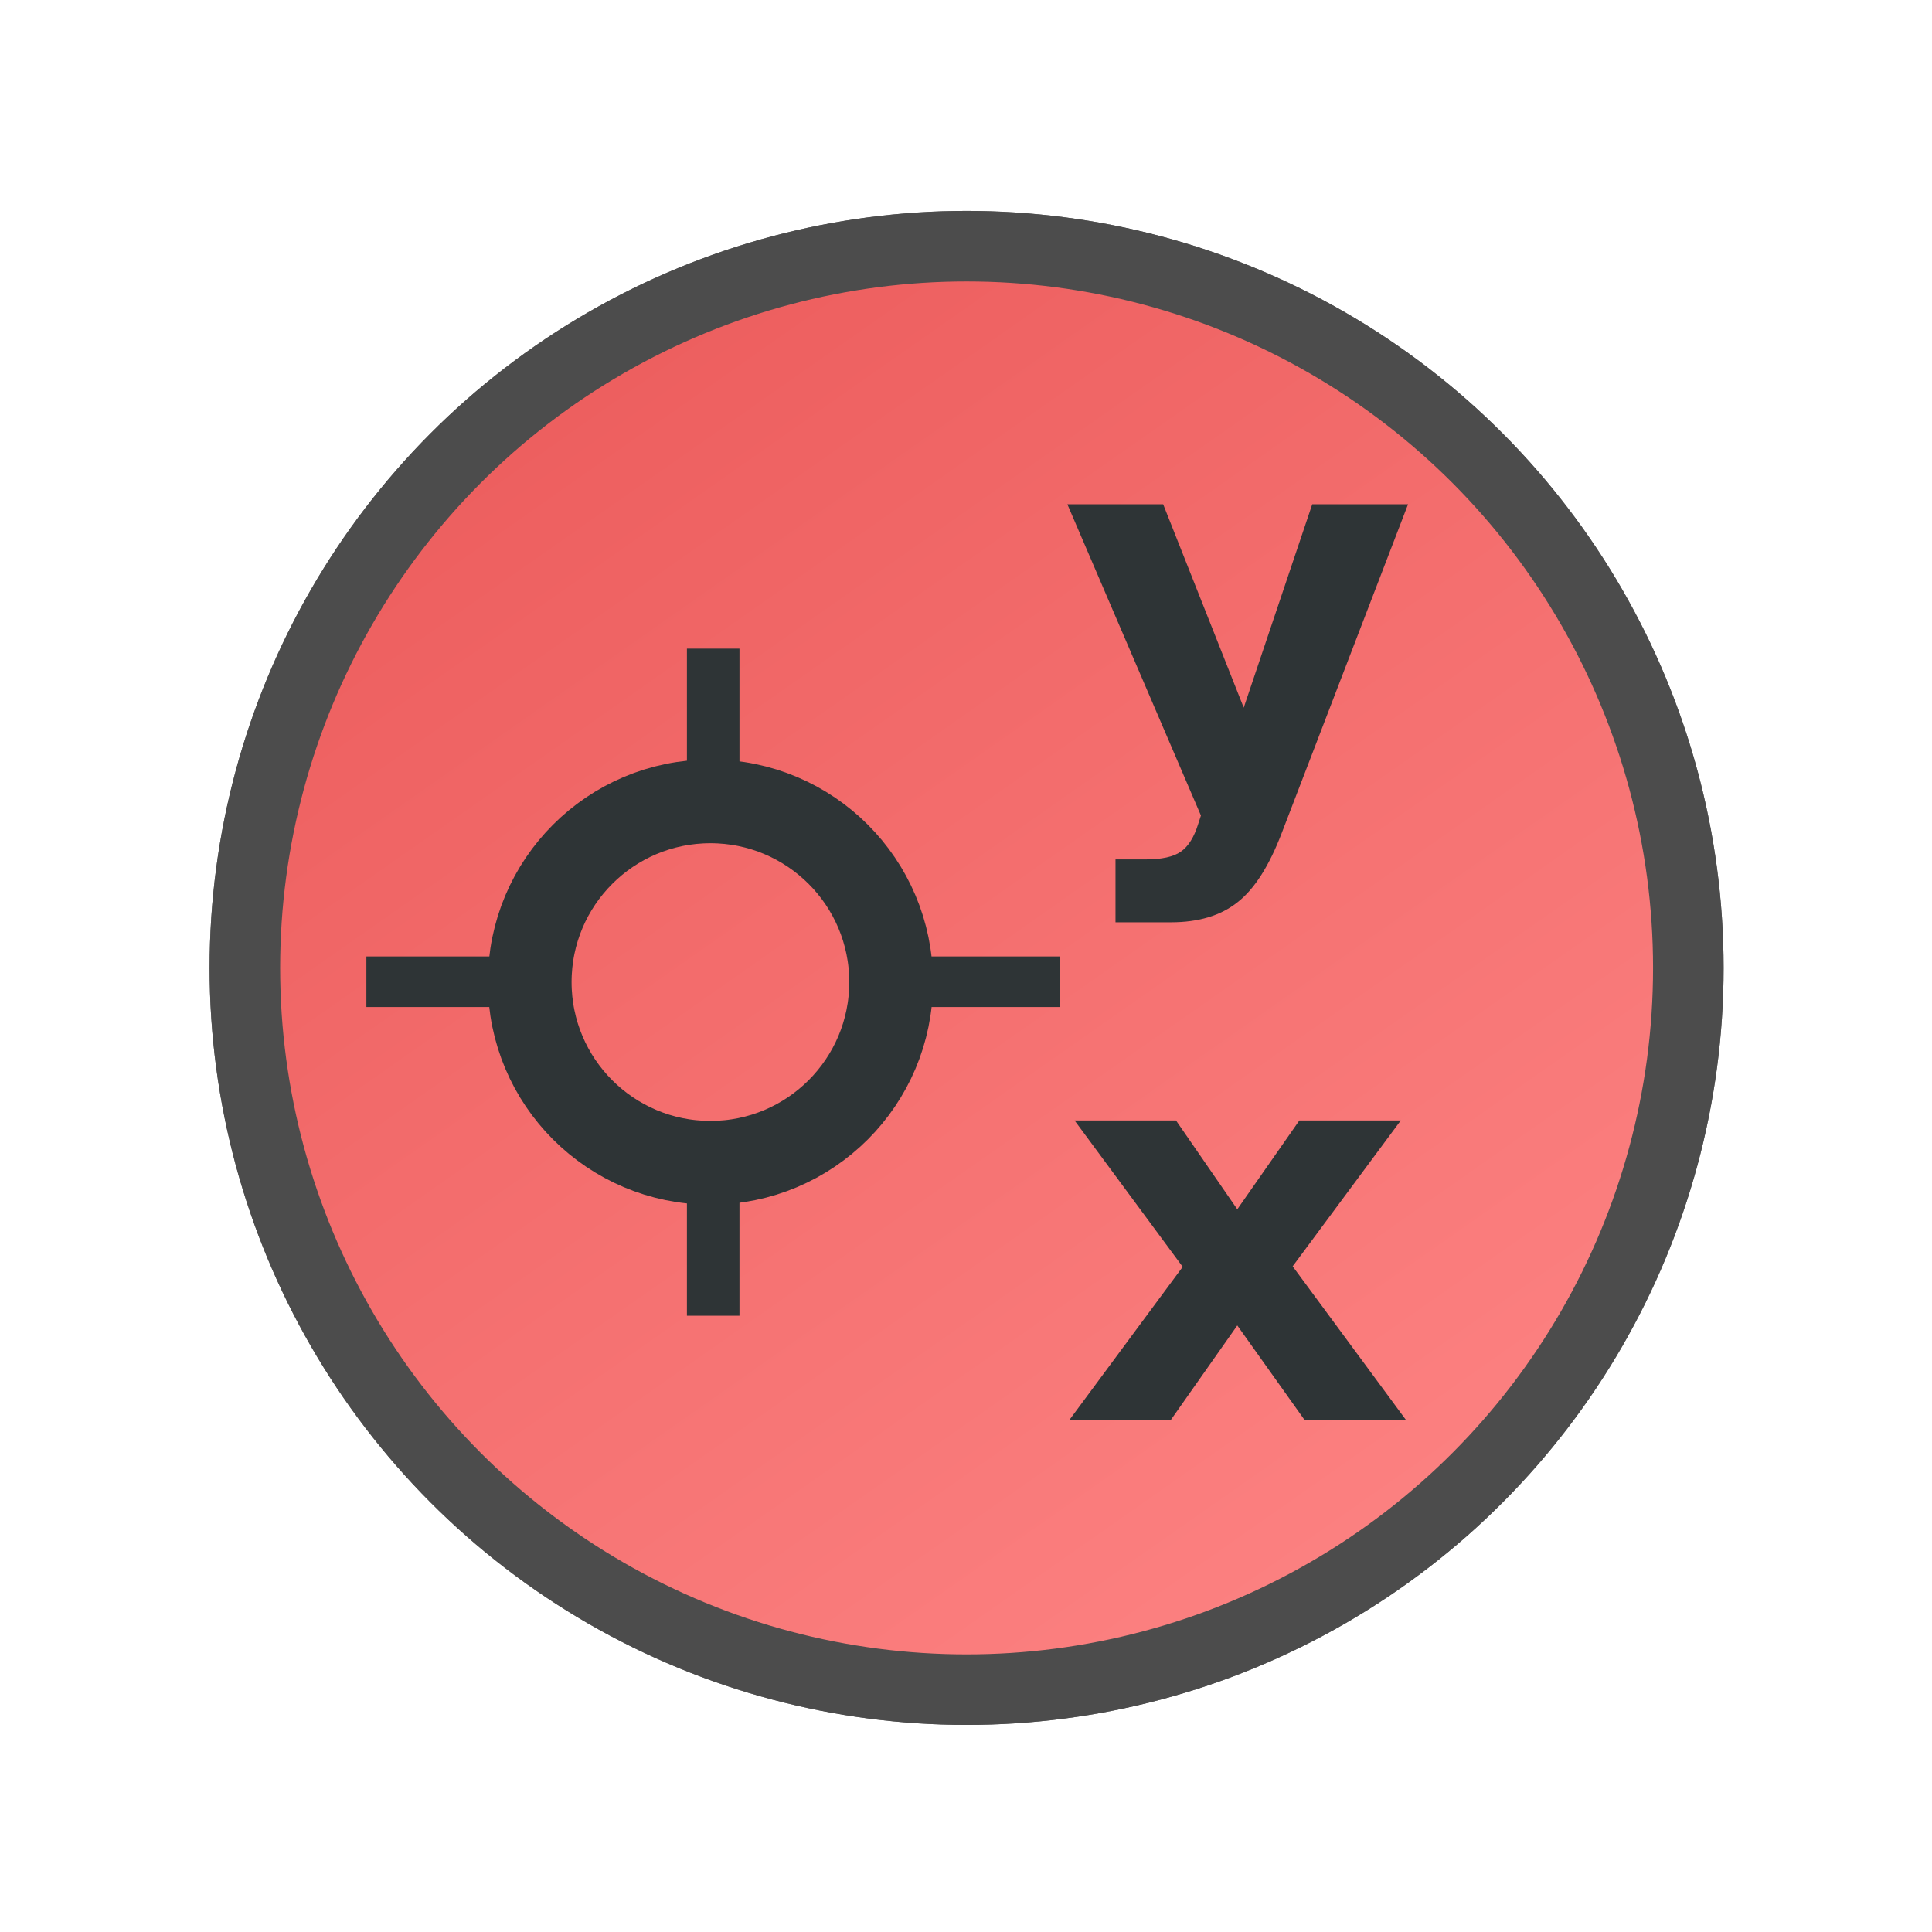 <?xml version="1.0" encoding="UTF-8" standalone="no"?>
<!-- Created with Inkscape (http://www.inkscape.org/) -->

<svg
   xmlns:dc="http://purl.org/dc/elements/1.1/"
   xmlns:cc="http://creativecommons.org/ns#"
   xmlns:rdf="http://www.w3.org/1999/02/22-rdf-syntax-ns#"
   xmlns:svg="http://www.w3.org/2000/svg"
   xmlns="http://www.w3.org/2000/svg"
   xmlns:xlink="http://www.w3.org/1999/xlink"
   xmlns:sodipodi="http://sodipodi.sourceforge.net/DTD/sodipodi-0.dtd"
   xmlns:inkscape="http://www.inkscape.org/namespaces/inkscape"
   width="46.529"
   height="46.529"
   id="svg12947"
   version="1.1"
   inkscape:version="0.91 r13725"
   sodipodi:docname="midpointxy.svg"
   inkscape:export-filename="/home/ixce/Printrun/images/control_xy.png"
   inkscape:export-xdpi="90"
   inkscape:export-ydpi="90"
   style="enable-background:new">
  <defs
     id="defs12949">
    <linearGradient
       id="linearGradient5876">
      <stop
         style="stop-color:#b4b8e4;stop-opacity:1;"
         offset="0"
         id="stop5878" />
      <stop
         style="stop-color:#868ab6;stop-opacity:1;"
         offset="1"
         id="stop5880" />
    </linearGradient>
    <linearGradient
       id="linearGradient6011-9">
      <stop
         style="stop-color:#ded99d;stop-opacity:1;"
         offset="0"
         id="stop6013-3" />
      <stop
         style="stop-color:#b7b287;stop-opacity:1;"
         offset="1"
         id="stop6015-6" />
    </linearGradient>
    <linearGradient
       id="linearGradient6011">
      <stop
         style="stop-color:#ded99d;stop-opacity:1;"
         offset="0"
         id="stop6013" />
      <stop
         style="stop-color:#b7b287;stop-opacity:1;"
         offset="1"
         id="stop6015" />
    </linearGradient>
    <linearGradient
       id="linearGradient5876-6">
      <stop
         style="stop-color:#b4b8e4;stop-opacity:1;"
         offset="0"
         id="stop5878-5" />
      <stop
         style="stop-color:#868ab6;stop-opacity:1;"
         offset="1"
         id="stop5880-8" />
    </linearGradient>
    <linearGradient
       id="linearGradient5876-3-0-7">
      <stop
         style="stop-color:#a1cca1;stop-opacity:1;"
         offset="0"
         id="stop5878-6-87-22" />
      <stop
         style="stop-color:#6ba469;stop-opacity:1;"
         offset="1"
         id="stop5880-4-0-33" />
    </linearGradient>
    <filter
       inkscape:collect="always"
       id="filter7089-9-3-0"
       x="-0.18"
       width="1.361"
       y="-0.182"
       height="1.364"
       style="color-interpolation-filters:sRGB">
      <feGaussianBlur
         inkscape:collect="always"
         stdDeviation="3.539"
         id="feGaussianBlur7091-7-6-1" />
    </filter>
    <linearGradient
       id="linearGradient5876-3-0-9">
      <stop
         style="stop-color:#f9f9f9;stop-opacity:1;"
         offset="0"
         id="stop5878-6-87-2" />
      <stop
         style="stop-color:#e5e5e5;stop-opacity:1;"
         offset="1"
         id="stop5880-4-0-2" />
    </linearGradient>
    <filter
       inkscape:collect="always"
       id="filter7089-9-3"
       x="-0.18"
       width="1.361"
       y="-0.182"
       height="1.364"
       style="color-interpolation-filters:sRGB">
      <feGaussianBlur
         inkscape:collect="always"
         stdDeviation="3.539"
         id="feGaussianBlur7091-7-6" />
    </filter>
    <linearGradient
       id="linearGradient5876-3-45">
      <stop
         style="stop-color:#b4b8e4;stop-opacity:1;"
         offset="0"
         id="stop5878-6-0" />
      <stop
         style="stop-color:#868ab6;stop-opacity:1;"
         offset="1"
         id="stop5880-4-5" />
    </linearGradient>
    <linearGradient
       id="linearGradient6011-9-1">
      <stop
         style="stop-color:#ded99d;stop-opacity:1;"
         offset="0"
         id="stop6013-3-6" />
      <stop
         style="stop-color:#b7b287;stop-opacity:1;"
         offset="1"
         id="stop6015-6-6" />
    </linearGradient>
    <linearGradient
       inkscape:collect="always"
       xlink:href="#linearGradient6011-9-1"
       id="linearGradient6225"
       gradientUnits="userSpaceOnUse"
       gradientTransform="matrix(-1,0,0,-1,-171.823,42.471)"
       x1="-204.843"
       y1="23.531"
       x2="-190.645"
       y2="-4.643" />
    <linearGradient
       inkscape:collect="always"
       xlink:href="#linearGradient5876-3-45"
       id="linearGradient6227"
       gradientUnits="userSpaceOnUse"
       gradientTransform="matrix(1,0,0,-1,377.241,214.33)"
       x1="-168.279"
       y1="-18.947"
       x2="-140.843"
       y2="2.397" />
    <linearGradient
       inkscape:collect="always"
       xlink:href="#linearGradient5876-3-0-9"
       id="linearGradient6229"
       gradientUnits="userSpaceOnUse"
       gradientTransform="matrix(-1,0,0,-1,-128.162,214.33)"
       x1="-157.566"
       y1="-15.134"
       x2="-144.204"
       y2="8.297" />
    <linearGradient
       inkscape:collect="always"
       xlink:href="#linearGradient5876-3-0-7"
       id="linearGradient6231"
       gradientUnits="userSpaceOnUse"
       gradientTransform="translate(377.241,36.636)"
       x1="-142.626"
       y1="11.259"
       x2="-158.147"
       y2="-16.603" />
    <linearGradient
       inkscape:collect="always"
       xlink:href="#linearGradient5876-6"
       id="linearGradient6233"
       gradientUnits="userSpaceOnUse"
       gradientTransform="matrix(-1,0,0,-1,0.122,252.43)"
       x1="-135.583"
       y1="44.109"
       x2="-115.921"
       y2="26.421" />
    <linearGradient
       inkscape:collect="always"
       xlink:href="#linearGradient6011"
       id="linearGradient6235"
       gradientUnits="userSpaceOnUse"
       gradientTransform="translate(265.971,167.066)"
       x1="-236.439"
       y1="-42.033"
       x2="-221.978"
       y2="-31.237" />
    <linearGradient
       inkscape:collect="always"
       xlink:href="#linearGradient6011-9"
       id="linearGradient6237"
       gradientUnits="userSpaceOnUse"
       gradientTransform="matrix(-1,0,0,-1,-17.271,89.057)"
       x1="-236.439"
       y1="-42.033"
       x2="-221.978"
       y2="-31.237" />
    <linearGradient
       inkscape:collect="always"
       xlink:href="#linearGradient5876"
       id="linearGradient6239"
       gradientUnits="userSpaceOnUse"
       gradientTransform="translate(247.809,4.555)"
       x1="-135.583"
       y1="44.109"
       x2="-115.921"
       y2="26.421" />
    <linearGradient
       id="linearGradient9176-0-9">
      <stop
         id="stop9178-0-6"
         offset="0"
         style="stop-color:#ff8888;stop-opacity:1;" />
      <stop
         id="stop9180-8-3"
         offset="1"
         style="stop-color:#ea5858;stop-opacity:1;" />
    </linearGradient>
    <filter
       inkscape:collect="always"
       id="filter4553"
       x="-0.169"
       width="1.338"
       y="-0.169"
       height="1.338">
      <feGaussianBlur
         inkscape:collect="always"
         stdDeviation="1.155"
         id="feGaussianBlur4555" />
    </filter>
    <linearGradient
       inkscape:collect="always"
       xlink:href="#linearGradient9176-0-9"
       id="linearGradient4561"
       gradientUnits="userSpaceOnUse"
       gradientTransform="matrix(-1,0,0,-1,-256.262,-46.584)"
       x1="-224.3"
       y1="78.868"
       x2="-211.306"
       y2="97.407" />
  </defs>
  <sodipodi:namedview
     id="base"
     pagecolor="#ffffff"
     bordercolor="#666666"
     borderopacity="1.0"
     inkscape:pageopacity="0.0"
     inkscape:pageshadow="2"
     inkscape:zoom="1.4"
     inkscape:cx="38.38098"
     inkscape:cy="-23.607406"
     inkscape:document-units="px"
     inkscape:current-layer="layer10"
     showgrid="false"
     fit-margin-top="0"
     fit-margin-left="0"
     fit-margin-right="0"
     fit-margin-bottom="0"
     inkscape:window-width="1280"
     inkscape:window-height="752"
     inkscape:window-x="0"
     inkscape:window-y="0"
     inkscape:window-maximized="1"
     showguides="true"
     inkscape:guide-bbox="true"
     objecttolerance="10000"
     guidetolerance="10000"
     inkscape:snap-perpendicular="true"
     inkscape:snap-tangential="true"
     borderlayer="false" />
  <g
     inkscape:groupmode="layer"
     id="layer34"
     inkscape:label="Calque 28"
     style="display:none"
     transform="translate(114.728,-49.526)">
    <path
       style="color:#000000;display:inline;overflow:visible;visibility:visible;fill:#c5c5c5;fill-opacity:1;fill-rule:evenodd;stroke:none;stroke-width:10.158;marker:none;enable-background:accumulate"
       d="m -134.354,124.244 -17.312,17.312 c 16.083,14.088 37.127,22.656 60.187,22.656 23.063,0 44.135,-8.566 60.219,-22.656 l -17.312,-17.312 c -11.623,9.701 -26.583,15.531 -42.906,15.531 -16.323,0 -31.252,-5.83 -42.875,-15.531 z"
       id="path3067-9-2-5-8-0"
       inkscape:connector-curvature="0" />
  </g>
  <g
     inkscape:groupmode="layer"
     id="layer33"
     inkscape:label="Calque 27"
     style="display:none"
     transform="translate(114.728,-49.526)">
    <path
       style="color:#000000;display:inline;overflow:visible;visibility:visible;fill:#e2e2e2;fill-opacity:1;fill-rule:evenodd;stroke:none;stroke-width:8.358;marker:none;enable-background:accumulate"
       d="m -116.948,106.837 -17.406,17.406 c 11.623,9.701 26.552,15.531 42.875,15.531 16.323,0 31.284,-5.83 42.906,-15.531 l -17.375,-17.406 c -7.104,5.331 -15.966,8.469 -25.531,8.469 -9.557,0 -18.368,-3.147 -25.469,-8.469 z"
       id="path3067-9-5-9-3"
       inkscape:connector-curvature="0" />
  </g>
  <g
     inkscape:groupmode="layer"
     id="layer27"
     inkscape:label="Calque 21"
     style="display:none"
     transform="translate(114.728,-49.526)">
    <g
       transform="translate(-499.314,-396.923)"
       style="display:inline;enable-background:new"
       id="g3691">
      <circle
         id="path6622-72"
         style="color:#000000;display:inline;overflow:visible;visibility:visible;fill:#ffffff;fill-opacity:1;fill-rule:nonzero;stroke:#cacaca;stroke-width:1.773;stroke-linecap:butt;stroke-linejoin:miter;stroke-miterlimit:4;stroke-dasharray:none;stroke-dashoffset:0;stroke-opacity:0.792;marker:none;enable-background:accumulate"
         cx="335.635"
         cy="397.498"
         r="5.493" />
      <circle
         id="path6622-7"
         style="color:#000000;display:inline;overflow:visible;visibility:visible;fill:#ffffff;fill-opacity:1;fill-rule:nonzero;stroke:#cacaca;stroke-width:1.773;stroke-linecap:butt;stroke-linejoin:miter;stroke-miterlimit:4;stroke-dasharray:none;stroke-dashoffset:0;stroke-opacity:0.792;marker:none;enable-background:accumulate"
         cx="369.725"
         cy="431.588"
         r="5.493" />
      <circle
         id="path6622-2"
         style="color:#000000;display:inline;overflow:visible;visibility:visible;fill:#ffffff;fill-opacity:1;fill-rule:nonzero;stroke:#cacaca;stroke-width:1.773;stroke-linecap:butt;stroke-linejoin:miter;stroke-miterlimit:4;stroke-dasharray:none;stroke-dashoffset:0;stroke-opacity:0.792;marker:none;enable-background:accumulate"
         cx="352.507"
         cy="414.37"
         r="5.493" />
      <circle
         id="path6622"
         style="color:#000000;display:inline;overflow:visible;visibility:visible;fill:#ffffff;fill-opacity:1;fill-rule:nonzero;stroke:#cacaca;stroke-width:1.773;stroke-linecap:butt;stroke-linejoin:miter;stroke-miterlimit:4;stroke-dasharray:none;stroke-dashoffset:0;stroke-opacity:0.792;marker:none;enable-background:accumulate"
         cx="387.812"
         cy="449.675"
         r="5.493" />
    </g>
  </g>
  <g
     inkscape:groupmode="layer"
     id="layer28"
     inkscape:label="Calque 22"
     style="display:none"
     transform="translate(114.728,-49.526)">
    <path
       style="color:#000000;display:inline;overflow:visible;visibility:visible;fill:#e2e2e2;fill-opacity:1;fill-rule:evenodd;stroke:none;stroke-width:8.358;marker:none;enable-background:accumulate"
       d="m -91.479,5.806 c -16.324,0 -31.252,5.829 -42.875,15.531 l 17.406,17.406 c 7.101,-5.322 15.912,-8.469 25.469,-8.469 9.557,0 18.399,3.147 25.5,8.469 l 17.406,-17.406 c -11.623,-9.702 -26.583,-15.531 -42.906,-15.531 z"
       id="path3833"
       inkscape:connector-curvature="0" />
  </g>
  <g
     inkscape:groupmode="layer"
     id="layer29"
     inkscape:label="Calque 23"
     style="display:none"
     transform="translate(114.728,-49.526)">
    <path
       style="color:#000000;display:inline;overflow:visible;visibility:visible;fill:#c5c5c5;fill-opacity:1;fill-rule:evenodd;stroke:none;stroke-width:10.158;marker:none;enable-background:accumulate"
       d="m -91.479,-18.631 c -23.068,0 -44.134,8.529 -60.219,22.625 l 17.344,17.344 c 11.623,-9.702 26.551,-15.531 42.875,-15.531 16.324,0 31.284,5.829 42.906,15.531 l 17.344,-17.344 c -16.085,-14.098 -37.18,-22.625 -60.25,-22.625 z"
       id="path3825"
       inkscape:connector-curvature="0" />
  </g>
  <g
     inkscape:groupmode="layer"
     id="layer30"
     inkscape:label="Calque 24"
     style="display:none"
     transform="translate(114.728,-49.526)">
    <path
       style="color:#000000;display:inline;overflow:visible;visibility:visible;fill:#9f9f9f;fill-opacity:1;fill-rule:evenodd;stroke:#494949;stroke-width:1;stroke-miterlimit:4;stroke-dasharray:none;stroke-opacity:1;marker:none;enable-background:accumulate"
       d="m -175.541,-2.725 c -17.994,20.017 -28.938,46.466 -28.938,75.5 0,29.034 10.944,55.515 28.938,75.531 l 15.281,-15.281 c -14.098,-16.085 -22.625,-37.18 -22.625,-60.25 0,-23.068 8.53,-44.134 22.625,-60.219 l -15.281,-15.281 z"
       id="path3815"
       inkscape:connector-curvature="0" />
  </g>
  <g
     inkscape:groupmode="layer"
     id="layer31"
     inkscape:label="Calque 25"
     style="display:none"
     transform="translate(114.728,-49.526)">
    <path
       style="color:#000000;display:inline;overflow:visible;visibility:visible;fill:#c5c5c5;fill-opacity:1;fill-rule:evenodd;stroke:none;stroke-width:10.158;marker:none;enable-background:accumulate"
       d="m -160.26,12.556 c -14.095,16.085 -22.625,37.151 -22.625,60.219 0,23.07 8.527,44.165 22.625,60.25 l 17.344,-17.344 c -9.702,-11.623 -15.531,-26.583 -15.531,-42.906 0,-16.324 5.83,-31.252 15.531,-42.875 l -17.344,-17.344 z"
       id="path3823"
       inkscape:connector-curvature="0" />
  </g>
  <g
     inkscape:groupmode="layer"
     id="layer32"
     inkscape:label="Calque 26"
     style="display:none"
     transform="translate(114.728,-49.526)">
    <path
       style="color:#000000;display:inline;overflow:visible;visibility:visible;fill:#e2e2e2;fill-opacity:1;fill-rule:evenodd;stroke:none;stroke-width:8.358;marker:none;enable-background:accumulate"
       d="m -142.916,29.9 c -9.702,11.623 -15.531,26.551 -15.531,42.875 0,16.324 5.83,31.283 15.531,42.906 l 17.406,-17.406 c -5.322,-7.101 -8.469,-15.943 -8.469,-25.5 0,-9.566 3.138,-18.396 8.469,-25.5 l -17.406,-17.375 z"
       id="path3831"
       inkscape:connector-curvature="0" />
  </g>
  <g
     inkscape:groupmode="layer"
     id="layer24"
     inkscape:label="Calque 18"
     style="display:none"
     transform="translate(114.728,-49.526)">
    <path
       style="color:#000000;display:inline;overflow:visible;visibility:visible;fill:#f7f7f7;fill-opacity:1;fill-rule:evenodd;stroke:none;stroke-width:5.175;marker:none;enable-background:accumulate"
       d="m -125.51,47.275 c -5.331,7.104 -8.469,15.934 -8.469,25.5 0,9.557 3.147,18.399 8.469,25.5 l 25.5,-25.5 -25.5,-25.5 z"
       id="path3839"
       inkscape:connector-curvature="0" />
  </g>
  <g
     inkscape:groupmode="layer"
     id="layer25"
     inkscape:label="Calque 19"
     style="display:none"
     transform="translate(114.728,-49.526)">
    <path
       style="color:#000000;display:inline;overflow:visible;visibility:visible;fill:#f7f7f7;fill-opacity:1;fill-rule:evenodd;stroke:none;stroke-width:5.175;marker:none;enable-background:accumulate"
       d="m -91.479,30.275 c -9.557,-10e-6 -18.368,3.147 -25.469,8.469 l 25.5,25.469 25.469,-25.469 c -7.101,-5.322 -15.943,-8.469 -25.5,-8.469 z"
       id="path3841"
       inkscape:connector-curvature="0" />
  </g>
  <g
     inkscape:groupmode="layer"
     id="layer26"
     inkscape:label="Calque 20"
     style="display:none"
     transform="translate(114.728,-49.526)">
    <a
       transform="translate(-499.314,-396.923)"
       style="display:inline;enable-background:new"
       id="a4190">
      <path
         inkscape:connector-curvature="0"
         id="path3067-95-2"
         d="m 407.866,478.26 -25.5,25.5 c 7.101,5.322 15.912,8.469 25.469,8.469 9.565,0 18.427,-3.138 25.531,-8.469 l -25.5,-25.5 z"
         style="color:#000000;display:inline;overflow:visible;visibility:visible;fill:#f7f7f7;fill-opacity:1;fill-rule:evenodd;stroke:none;stroke-width:5.175;marker:none;enable-background:accumulate" />
    </a>
  </g>
  <g
     inkscape:groupmode="layer"
     id="layer23"
     inkscape:label="Calque 17"
     style="display:none"
     transform="translate(114.728,-49.526)">
    <path
       style="color:#000000;display:inline;overflow:visible;visibility:visible;fill:#f7f7f7;fill-opacity:1;fill-rule:evenodd;stroke:none;stroke-width:5.175;marker:none;enable-background:accumulate"
       d="m -57.416,47.306 -25.469,25.469 25.469,25.5 c 5.322,-7.101 8.469,-15.943 8.469,-25.5 0,-9.557 -3.147,-18.368 -8.469,-25.469 z"
       id="path3837"
       inkscape:connector-curvature="0" />
  </g>
  <g
     inkscape:groupmode="layer"
     id="layer21"
     inkscape:label="Calque 15"
     style="display:none"
     transform="translate(114.728,-49.526)">
    <path
       style="color:#000000;display:inline;overflow:visible;visibility:visible;fill:#c5c5c5;fill-opacity:1;fill-rule:evenodd;stroke:none;stroke-width:10.158;marker:none;enable-background:accumulate"
       d="m -22.698,12.587 -17.312,17.312 c 9.701,11.623 15.531,26.552 15.531,42.875 0,16.323 -5.83,31.284 -15.531,42.906 l 17.312,17.312 c 14.09,-16.084 22.656,-37.156 22.656,-60.219 0,-23.061 -8.568,-44.104 -22.656,-60.188 z"
       id="path3821"
       inkscape:connector-curvature="0" />
  </g>
  <g
     inkscape:groupmode="layer"
     id="layer22"
     inkscape:label="Calque 16"
     style="display:none"
     transform="translate(114.728,-49.526)">
    <path
       style="color:#000000;display:inline;overflow:visible;visibility:visible;fill:#e2e2e2;fill-opacity:1;fill-rule:evenodd;stroke:none;stroke-width:8.358;marker:none;enable-background:accumulate"
       d="m -40.01,29.9 -17.406,17.406 c 5.322,7.101 8.469,15.912 8.469,25.469 0,9.557 -3.147,18.399 -8.469,25.5 l 17.406,17.406 c 9.701,-11.623 15.531,-26.583 15.531,-42.906 0,-16.323 -5.83,-31.252 -15.531,-42.875 z"
       id="path3829"
       inkscape:connector-curvature="0" />
  </g>
  <g
     inkscape:groupmode="layer"
     id="layer20"
     inkscape:label="Calque 14"
     style="display:none"
     transform="translate(114.728,-49.526)">
    <path
       style="color:#000000;display:inline;overflow:visible;visibility:visible;fill:#9f9f9f;fill-opacity:1;fill-rule:evenodd;stroke:#494949;stroke-width:1;stroke-miterlimit:4;stroke-dasharray:none;stroke-opacity:1;marker:none;enable-background:accumulate"
       d="M -7.385,-2.725 -22.698,12.587 c 14.088,16.083 22.656,37.127 22.656,60.188 1e-4,23.063 -8.566,44.135 -22.656,60.219 l 15.313,15.312 C 10.602,128.291 21.552,101.803 21.552,72.775 c 0,-29.029 -10.95,-55.485 -28.937,-75.5 z"
       id="path3813"
       inkscape:connector-curvature="0" />
  </g>
  <g
     inkscape:groupmode="layer"
     id="layer19"
     inkscape:label="Calque 13"
     style="display:none"
     transform="translate(114.728,-49.526)">
    <path
       style="color:#000000;display:inline;overflow:visible;visibility:visible;fill:#9f9f9f;fill-opacity:1;fill-rule:evenodd;stroke:#494949;stroke-width:1;stroke-miterlimit:4;stroke-dasharray:none;stroke-opacity:1;marker:none;enable-background:accumulate"
       d="m -151.666,141.556 -15.312,15.312 c 20.015,17.987 46.471,28.938 75.5,28.938 29.029,0 55.516,-10.95 75.531,-28.938 l -15.312,-15.312 c -16.084,14.09 -37.156,22.656 -60.219,22.656 -23.061,0 -44.104,-8.568 -60.187,-22.656 z"
       id="path3067-9-2-4-29-2-8"
       inkscape:connector-curvature="0" />
  </g>
  <g
     inkscape:groupmode="layer"
     id="layer18"
     inkscape:label="Calque 12"
     style="display:none"
     transform="translate(114.728,-49.526)">
    <path
       style="color:#000000;display:inline;overflow:visible;visibility:visible;fill:#9f9f9f;fill-opacity:1;fill-rule:evenodd;stroke:#494949;stroke-width:1;stroke-miterlimit:4;stroke-dasharray:none;stroke-opacity:1;marker:none;enable-background:accumulate"
       d="m -91.479,-40.225 c -29.034,0 -55.483,10.944 -75.5,28.938 l 15.281,15.281 c 16.085,-14.096 37.151,-22.625 60.219,-22.625 23.07,0 44.165,8.527 60.25,22.625 l 15.281,-15.281 c -20.017,-17.994 -46.497,-28.938 -75.531,-28.938 z"
       id="path3817"
       inkscape:connector-curvature="0" />
  </g>
  <g
     inkscape:groupmode="layer"
     id="layer17"
     inkscape:label="Calque 11"
     style="display:none"
     transform="translate(114.728,-49.526)">
    <g
       style="display:inline;enable-background:new"
       transform="translate(-215.429,-55.271)"
       id="g11498">
      <path
         sodipodi:nodetypes="cccccccccc"
         inkscape:connector-curvature="0"
         id="path5847-8"
         d="m 141.372,218.899 -8.438,-0.125 0,-16.062 -8.656,0 -0.625,0 -8.656,0 0,16.062 -8.438,0.125 c 5.479,5.475 12.631,12.605 17.406,17.375 4.549,-4.325 12.095,-12.073 17.406,-17.375 z"
         style="fill:url(#linearGradient6233);fill-opacity:1;stroke:#4c4c4c;stroke-width:1.7;stroke-linecap:butt;stroke-linejoin:round;stroke-miterlimit:4;stroke-dasharray:none;stroke-opacity:1" />
      <g
         transform="translate(233.903,-91.619)"
         id="g7558">
        <g
           id="text7233-0"
           style="font-style:normal;font-variant:normal;font-weight:normal;font-stretch:normal;font-size:16.688px;line-height:125%;font-family:'Sonsie One';-inkscape-font-specification:'Sonsie One';letter-spacing:0px;word-spacing:0px;fill:#000000;fill-opacity:1;stroke:none">
          <path
             id="path7826"
             style="font-weight:bold;font-family:Sans;-inkscape-font-specification:'Sans Bold'"
             d="m -118.447,313.058 5.117,0 0,2.371 -5.117,0 0,-2.371"
             inkscape:connector-curvature="0" />
        </g>
        <g
           id="text7233-1"
           style="font-style:normal;font-variant:normal;font-weight:normal;font-stretch:normal;font-size:16.688px;line-height:125%;font-family:'Sonsie One';-inkscape-font-specification:'Sonsie One';letter-spacing:0px;word-spacing:0px;fill:#000000;fill-opacity:1;stroke:none">
          <path
             id="path7829"
             style="font-weight:bold;font-family:Sans;-inkscape-font-specification:'Sans Bold'"
             d="m -113.151,308.864 2.917,0 2.453,6.193 2.086,-6.193 2.917,0 -3.838,9.99 c -0.386,1.016 -0.837,1.725 -1.353,2.127 -0.511,0.407 -1.187,0.611 -2.029,0.611 l -1.687,0 0,-1.915 0.913,0 c 0.494,0 0.853,-0.079 1.076,-0.236 0.228,-0.158 0.405,-0.44 0.53,-0.847 l 0.082,-0.253 -4.066,-9.476"
             inkscape:connector-curvature="0" />
        </g>
      </g>
    </g>
  </g>
  <g
     inkscape:groupmode="layer"
     id="layer16"
     inkscape:label="Calque 10"
     style="display:none"
     transform="translate(114.728,-49.526)">
    <g
       style="display:inline;enable-background:new"
       transform="translate(-215.429,-55.271)"
       id="g11512">
      <path
         sodipodi:nodetypes="cccccccccc"
         inkscape:connector-curvature="0"
         id="path5847-8-9"
         d="m 34.855,145.468 0.125,-8.438 16.062,0 0,-8.656 0,-0.625 0,-8.656 -16.062,0 -0.125,-8.438 c -5.475,5.479 -12.605,12.631 -17.375,17.406 4.325,4.549 12.073,12.095 17.375,17.406 z"
         style="fill:url(#linearGradient6235);fill-opacity:1;stroke:#4c4c4c;stroke-width:1.7;stroke-linecap:butt;stroke-linejoin:round;stroke-miterlimit:4;stroke-dasharray:none;stroke-opacity:1" />
      <g
         id="g11506">
        <g
           id="text7233-0-4"
           style="font-style:normal;font-variant:normal;font-weight:normal;font-stretch:normal;font-size:16.688px;line-height:125%;font-family:'Sonsie One';-inkscape-font-specification:'Sonsie One';letter-spacing:0px;word-spacing:0px;fill:#000000;fill-opacity:1;stroke:none"
           transform="translate(151.238,-155.357)">
          <path
             id="path7820"
             style="font-weight:bold;font-family:Sans;-inkscape-font-specification:'Sans Bold'"
             d="m -124.043,282.027 5.117,0 0,2.371 -5.117,0 0,-2.371"
             inkscape:connector-curvature="0" />
        </g>
        <g
           id="text7233-4-4-9-7"
           style="font-style:normal;font-variant:normal;font-weight:normal;font-stretch:normal;font-size:16.688px;line-height:125%;font-family:'Sonsie One';-inkscape-font-specification:'Sonsie One';letter-spacing:0px;word-spacing:0px;fill:#000000;fill-opacity:1;stroke:none"
           transform="translate(151.238,-155.357)">
          <path
             id="path7823"
             style="font-weight:bold;font-family:Sans;-inkscape-font-specification:'Sans Bold'"
             d="m -114.999,283.313 -3.292,-4.457 3.088,0 1.866,2.705 1.89,-2.705 3.088,0 -3.292,4.441 3.455,4.685 -3.088,0 -2.053,-2.884 -2.029,2.884 -3.088,0 3.455,-4.669"
             inkscape:connector-curvature="0" />
        </g>
      </g>
    </g>
  </g>
  <g
     inkscape:groupmode="layer"
     id="layer15"
     inkscape:label="Calque 9"
     style="display:none"
     transform="translate(114.728,-49.526)">
    <g
       style="display:inline;enable-background:new"
       transform="translate(-215.429,-55.271)"
       id="g11482">
      <path
         sodipodi:nodetypes="cccccccccc"
         inkscape:connector-curvature="0"
         id="path5847-8-9-7"
         d="m 213.845,110.655 -0.125,8.438 -16.063,0 0,8.656 0,0.625 0,8.656 16.063,0 0.125,8.438 c 5.475,-5.479 12.605,-12.631 17.375,-17.406 -4.325,-4.549 -12.073,-12.095 -17.375,-17.406 z"
         style="fill:url(#linearGradient6237);fill-opacity:1;stroke:#4c4c4c;stroke-width:1.7;stroke-linecap:butt;stroke-linejoin:round;stroke-miterlimit:4;stroke-dasharray:none;stroke-opacity:1" />
      <g
         transform="translate(403.218,-177.161)"
         id="g7570">
        <g
           id="text7233-4-4-9-0"
           style="font-style:normal;font-variant:normal;font-weight:normal;font-stretch:normal;font-size:16.688px;line-height:125%;font-family:'Sonsie One';-inkscape-font-specification:'Sonsie One';letter-spacing:0px;word-spacing:0px;fill:#000000;fill-opacity:1;stroke:none">
          <path
             id="path7808"
             style="font-weight:bold;font-family:Sans;-inkscape-font-specification:'Sans Bold'"
             d="m -187.92,305.162 -3.292,-4.457 3.088,0 1.866,2.705 1.89,-2.705 3.088,0 -3.292,4.441 3.455,4.685 -3.088,0 -2.053,-2.884 -2.029,2.884 -3.088,0 3.455,-4.669"
             inkscape:connector-curvature="0" />
        </g>
        <g
           id="text7233-4-8"
           style="font-style:normal;font-variant:normal;font-weight:normal;font-stretch:normal;font-size:14.303px;line-height:125%;font-family:'Sonsie One';-inkscape-font-specification:'Sonsie One';letter-spacing:0px;word-spacing:0px;fill:#000000;fill-opacity:1;stroke:none">
          <path
             id="path7811"
             style="font-weight:bold;font-family:Sans;-inkscape-font-specification:'Sans Bold'"
             d="m -195.117,300.614 0,3.66 3.646,0 0,1.648 -3.646,0 0,3.66 -1.662,0 0,-3.66 -3.646,0 0,-1.648 3.646,0 0,-3.66 1.662,0"
             inkscape:connector-curvature="0" />
        </g>
      </g>
    </g>
  </g>
  <g
     inkscape:groupmode="layer"
     id="layer13"
     inkscape:label="Calque 7"
     style="display:none"
     transform="translate(114.728,-49.526)">
    <g
       transform="translate(-499.314,-396.923)"
       style="display:inline;enable-background:new"
       id="g3576">
      <g
         transform="matrix(0.611,0,0,0.611,490.723,326.359)"
         id="g10440">
        <circle
           transform="translate(-33.595,-201.051)"
           style="color:#000000;display:inline;overflow:visible;visibility:visible;fill:none;stroke:#c85e5d;stroke-width:8.3;stroke-linecap:square;stroke-linejoin:miter;stroke-miterlimit:3.9;stroke-dasharray:none;stroke-dashoffset:0;stroke-opacity:1;marker:none;enable-background:accumulate"
           id="path6089-1-47"
           cx="-13.405"
           cy="347.051"
           r="17.129" />
        <circle
           transform="translate(-33.595,-201.051)"
           style="color:#000000;display:inline;overflow:visible;visibility:visible;fill:#000000;fill-opacity:1;fill-rule:evenodd;stroke:none;stroke-width:1.6;marker:none;enable-background:accumulate"
           id="path6089-1-4-4"
           cx="-13.405"
           cy="347.051"
           r="17.129" />
        <g
           id="text7233-4-4-9-6-5-9-3"
           style="font-style:normal;font-variant:normal;font-weight:normal;font-stretch:normal;font-size:19.283px;line-height:125%;font-family:'Sonsie One';-inkscape-font-specification:'Sonsie One';letter-spacing:0px;word-spacing:0px;fill:#ffffff;fill-opacity:1;stroke:none">
          <path
             id="path12143"
             style="font-weight:bold;font-family:Arial;-inkscape-font-specification:'Arial Bold';text-align:center;text-anchor:middle;fill:#ffffff"
             d="m -50.427,152.812 -2.646,0 0,-9.971 c -0.967,0.904 -2.106,1.572 -3.418,2.006 l 0,-2.401 c 0.69,-0.226 1.441,-0.653 2.25,-1.281 0.81,-0.634 1.365,-1.372 1.667,-2.213 l 2.147,0 0,13.86"
             inkscape:connector-curvature="0" />
          <path
             id="path12145"
             style="font-weight:bold;font-family:Arial;-inkscape-font-specification:'Arial Bold';text-align:center;text-anchor:middle;fill:#ffffff"
             d="m -41.991,138.952 c 1.337,2e-5 2.382,0.477 3.135,1.431 0.898,1.13 1.346,3.004 1.346,5.621 -9e-6,2.611 -0.452,4.488 -1.356,5.631 -0.747,0.942 -1.789,1.412 -3.126,1.412 -1.343,0 -2.426,-0.515 -3.248,-1.544 -0.822,-1.036 -1.233,-2.878 -1.233,-5.527 0,-2.599 0.452,-4.469 1.356,-5.612 0.747,-0.942 1.789,-1.412 3.126,-1.412 m 0,2.194 c -0.32,1e-5 -0.606,0.104 -0.857,0.311 -0.251,0.201 -0.446,0.565 -0.584,1.092 -0.182,0.684 -0.273,1.836 -0.273,3.456 -4e-6,1.619 0.082,2.734 0.245,3.343 0.163,0.603 0.367,1.004 0.612,1.205 0.251,0.201 0.537,0.301 0.857,0.301 0.32,0 0.606,-0.1 0.857,-0.301 0.251,-0.207 0.446,-0.574 0.584,-1.102 0.182,-0.678 0.273,-1.827 0.273,-3.446 -7e-6,-1.619 -0.082,-2.731 -0.245,-3.333 -0.163,-0.609 -0.37,-1.014 -0.621,-1.215 -0.245,-0.207 -0.527,-0.311 -0.847,-0.311"
             inkscape:connector-curvature="0" />
        </g>
      </g>
      <g
         transform="matrix(0.507,0,0,0.507,467.15,332.782)"
         id="g10434">
        <circle
           transform="translate(-31.595,-149.051)"
           style="color:#000000;display:inline;overflow:visible;visibility:visible;fill:none;stroke:#c85e5d;stroke-width:8.3;stroke-linecap:square;stroke-linejoin:miter;stroke-miterlimit:3.9;stroke-dasharray:none;stroke-dashoffset:0;stroke-opacity:1;marker:none;enable-background:accumulate"
           id="path6089-1-3"
           cx="-13.405"
           cy="347.051"
           r="17.129" />
        <circle
           transform="translate(-31.595,-149.051)"
           style="color:#000000;display:inline;overflow:visible;visibility:visible;fill:#000000;fill-opacity:1;fill-rule:evenodd;stroke:none;stroke-width:1.6;marker:none;enable-background:accumulate"
           id="path6089-1-4-5"
           cx="-13.405"
           cy="347.051"
           r="17.129" />
        <g
           id="text7233-4-4-9-6-5-9-7"
           style="font-style:normal;font-variant:normal;font-weight:normal;font-stretch:normal;font-size:19.283px;line-height:125%;font-family:'Sonsie One';-inkscape-font-specification:'Sonsie One';letter-spacing:0px;word-spacing:0px;fill:#ffffff;fill-opacity:1;stroke:none">
          <path
             id="path12140"
             style="font-weight:bold;font-family:Arial;-inkscape-font-specification:'Arial Bold';text-align:center;text-anchor:middle;fill:#ffffff"
             d="m -43.06,204.812 -2.646,0 0,-9.971 c -0.967,0.904 -2.106,1.572 -3.418,2.006 l 0,-2.401 c 0.69,-0.226 1.441,-0.653 2.25,-1.281 0.81,-0.634 1.365,-1.372 1.667,-2.213 l 2.147,0 0,13.86"
             inkscape:connector-curvature="0" />
        </g>
      </g>
      <g
         transform="matrix(0.423,0,0,0.423,452.641,344.985)"
         id="g10428">
        <circle
           transform="translate(-42.095,-102.551)"
           style="color:#000000;display:inline;overflow:visible;visibility:visible;fill:none;stroke:#c85e5d;stroke-width:8.3;stroke-linecap:square;stroke-linejoin:miter;stroke-miterlimit:3.9;stroke-dasharray:none;stroke-dashoffset:0;stroke-opacity:1;marker:none;enable-background:accumulate"
           id="path6089-1-2"
           cx="-13.405"
           cy="347.051"
           r="17.129" />
        <circle
           transform="translate(-42.095,-102.551)"
           style="color:#000000;display:inline;overflow:visible;visibility:visible;fill:#000000;fill-opacity:1;fill-rule:evenodd;stroke:none;stroke-width:1.6;marker:none;enable-background:accumulate"
           id="path6089-1-4-58"
           cx="-13.405"
           cy="347.051"
           r="17.129" />
        <g
           id="text7233-4-4-9-6-5-9-4"
           style="font-style:normal;font-variant:normal;font-weight:normal;font-stretch:normal;font-size:22.518px;line-height:125%;font-family:'Sonsie One';-inkscape-font-specification:'Sonsie One';letter-spacing:0px;word-spacing:0px;fill:#ffffff;fill-opacity:1;stroke:none">
          <path
             id="path12133"
             style="font-weight:bold;font-family:Arial;-inkscape-font-specification:'Arial Bold';text-align:center;text-anchor:middle;fill:#ffffff"
             d="m -65.064,236.27 c 1.561,2e-5 2.782,0.557 3.661,1.671 1.048,1.319 1.572,3.507 1.572,6.564 -1.1e-5,3.049 -0.528,5.241 -1.583,6.575 -0.872,1.099 -2.089,1.649 -3.65,1.649 -1.569,0 -2.833,-0.601 -3.793,-1.803 -0.96,-1.209 -1.44,-3.361 -1.44,-6.454 -10e-7,-3.035 0.528,-5.219 1.583,-6.553 0.872,-1.099 2.089,-1.649 3.65,-1.649 m 0,2.562 c -0.374,10e-6 -0.707,0.121 -1.001,0.363 -0.293,0.235 -0.52,0.66 -0.682,1.275 -0.213,0.799 -0.319,2.144 -0.319,4.035 -5e-6,1.891 0.095,3.192 0.286,3.903 0.191,0.704 0.429,1.173 0.715,1.407 0.293,0.235 0.627,0.352 1.001,0.352 0.374,0 0.707,-0.117 1.001,-0.352 0.293,-0.242 0.52,-0.671 0.682,-1.286 0.213,-0.792 0.319,-2.133 0.319,-4.024 -8e-6,-1.891 -0.095,-3.189 -0.286,-3.892 -0.191,-0.711 -0.432,-1.184 -0.726,-1.418 -0.286,-0.242 -0.616,-0.363 -0.99,-0.363"
             inkscape:connector-curvature="0" />
          <path
             id="path12135"
             style="font-weight:bold;font-family:Arial;-inkscape-font-specification:'Arial Bold';text-align:center;text-anchor:middle;fill:#ffffff"
             d="m -57.093,252.455 0,-3.09 3.09,0 0,3.09 -3.09,0"
             inkscape:connector-curvature="0" />
          <path
             id="path12137"
             style="font-weight:bold;font-family:Arial;-inkscape-font-specification:'Arial Bold';text-align:center;text-anchor:middle;fill:#ffffff"
             d="m -43.602,252.455 -3.09,0 0,-11.644 c -1.129,1.056 -2.459,1.836 -3.991,2.342 l 0,-2.804 c 0.806,-0.264 1.682,-0.762 2.628,-1.495 0.946,-0.74 1.594,-1.602 1.946,-2.584 l 2.507,0 0,16.185"
             inkscape:connector-curvature="0" />
        </g>
      </g>
      <g
         transform="matrix(0.634,0,0,0.634,509.083,337.764)"
         id="g10446">
        <circle
           transform="translate(-29.978,-255.251)"
           style="color:#000000;display:inline;overflow:visible;visibility:visible;fill:none;stroke:#c85e5d;stroke-width:8.3;stroke-linecap:square;stroke-linejoin:miter;stroke-miterlimit:3.9;stroke-dasharray:none;stroke-dashoffset:0;stroke-opacity:1;marker:none;enable-background:accumulate"
           id="path6089-1"
           cx="-13.405"
           cy="347.051"
           r="17.129" />
        <circle
           transform="translate(-29.978,-255.251)"
           style="color:#000000;display:inline;overflow:visible;visibility:visible;fill:#000000;fill-opacity:1;fill-rule:evenodd;stroke:none;stroke-width:1.6;marker:none;enable-background:accumulate"
           id="path6089-1-4"
           cx="-13.405"
           cy="347.051"
           r="17.129" />
        <g
           id="text7233-4-4-9-6-5-9"
           style="font-style:normal;font-variant:normal;font-weight:normal;font-stretch:normal;font-size:19.283px;line-height:125%;font-family:'Sonsie One';-inkscape-font-specification:'Sonsie One';letter-spacing:0px;word-spacing:0px;fill:#ffffff;fill-opacity:1;stroke:none">
          <path
             id="path12126"
             style="font-weight:bold;font-family:Arial;-inkscape-font-specification:'Arial Bold';text-align:center;text-anchor:middle;fill:#ffffff"
             d="m -52.178,98.612 -2.646,0 0,-9.971 c -0.967,0.904 -2.106,1.572 -3.418,2.006 l 0,-2.401 c 0.69,-0.226 1.441,-0.653 2.25,-1.281 0.81,-0.634 1.365,-1.372 1.667,-2.213 l 2.147,0 0,13.86"
             inkscape:connector-curvature="0" />
          <path
             id="path12128"
             style="font-weight:bold;font-family:Arial;-inkscape-font-specification:'Arial Bold';text-align:center;text-anchor:middle;fill:#ffffff"
             d="m -43.741,84.753 c 1.337,1.4e-5 2.382,0.477 3.135,1.431 0.898,1.13 1.346,3.004 1.346,5.621 -10e-6,2.611 -0.452,4.488 -1.356,5.631 -0.747,0.942 -1.789,1.412 -3.126,1.412 -1.343,0 -2.426,-0.515 -3.248,-1.544 -0.822,-1.036 -1.233,-2.878 -1.233,-5.527 -10e-7,-2.599 0.452,-4.469 1.356,-5.612 0.747,-0.942 1.789,-1.412 3.126,-1.412 m 0,2.194 c -0.32,1.1e-5 -0.606,0.104 -0.857,0.311 -0.251,0.201 -0.446,0.565 -0.584,1.092 -0.182,0.684 -0.273,1.836 -0.273,3.456 -4e-6,1.619 0.082,2.734 0.245,3.343 0.163,0.603 0.367,1.004 0.612,1.205 0.251,0.201 0.537,0.301 0.857,0.301 0.32,2e-6 0.606,-0.1 0.857,-0.301 0.251,-0.207 0.446,-0.574 0.584,-1.102 0.182,-0.678 0.273,-1.827 0.273,-3.446 -7e-6,-1.619 -0.082,-2.731 -0.245,-3.333 -0.163,-0.609 -0.37,-1.014 -0.621,-1.215 -0.245,-0.207 -0.527,-0.311 -0.847,-0.311"
             inkscape:connector-curvature="0" />
          <path
             id="path12130"
             style="font-weight:bold;font-family:Arial;-inkscape-font-specification:'Arial Bold';text-align:center;text-anchor:middle;fill:#ffffff"
             d="m -33.007,84.753 c 1.337,1.4e-5 2.382,0.477 3.135,1.431 0.898,1.13 1.346,3.004 1.346,5.621 -10e-6,2.611 -0.452,4.488 -1.356,5.631 -0.747,0.942 -1.789,1.412 -3.126,1.412 -1.343,0 -2.426,-0.515 -3.248,-1.544 -0.822,-1.036 -1.233,-2.878 -1.233,-5.527 -10e-7,-2.599 0.452,-4.469 1.356,-5.612 0.747,-0.942 1.789,-1.412 3.126,-1.412 m 0,2.194 c -0.32,1.1e-5 -0.606,0.104 -0.857,0.311 -0.251,0.201 -0.446,0.565 -0.584,1.092 -0.182,0.684 -0.273,1.836 -0.273,3.456 -4e-6,1.619 0.082,2.734 0.245,3.343 0.163,0.603 0.367,1.004 0.612,1.205 0.251,0.201 0.537,0.301 0.857,0.301 0.32,2e-6 0.606,-0.1 0.857,-0.301 0.251,-0.207 0.446,-0.574 0.584,-1.102 0.182,-0.678 0.273,-1.827 0.273,-3.446 -7e-6,-1.619 -0.082,-2.731 -0.245,-3.333 -0.163,-0.609 -0.37,-1.014 -0.621,-1.215 -0.245,-0.207 -0.527,-0.311 -0.847,-0.311"
             inkscape:connector-curvature="0" />
        </g>
      </g>
    </g>
  </g>
  <g
     inkscape:groupmode="layer"
     id="layer14"
     inkscape:label="Calque 8"
     style="display:none"
     transform="translate(114.728,-49.526)">
    <g
       style="display:inline;enable-background:new"
       transform="translate(-215.429,-55.271)"
       id="g11490">
      <path
         sodipodi:nodetypes="cccccccccc"
         inkscape:connector-curvature="0"
         id="path5847"
         d="m 106.559,38.086 8.438,0.125 0,16.062 8.656,0 0.625,0 8.656,0 0,-16.062 8.438,-0.125 c -5.479,-5.475 -12.631,-12.605 -17.406,-17.375 -4.549,4.325 -12.095,12.073 -17.406,17.375 z"
         style="fill:url(#linearGradient6239);fill-opacity:1;stroke:#4c4c4c;stroke-width:1.7;stroke-linecap:butt;stroke-linejoin:round;stroke-miterlimit:4;stroke-dasharray:none;stroke-opacity:1" />
      <g
         transform="translate(212.49,-260.186)"
         id="g7552">
        <g
           id="text7233-1-1"
           style="font-style:normal;font-variant:normal;font-weight:normal;font-stretch:normal;font-size:16.688px;line-height:125%;font-family:'Sonsie One';-inkscape-font-specification:'Sonsie One';letter-spacing:0px;word-spacing:0px;fill:#000000;fill-opacity:1;stroke:none">
          <path
             id="path7814"
             style="font-weight:bold;font-family:Sans;-inkscape-font-specification:'Sans Bold'"
             d="m -89.914,291.349 2.917,0 2.453,6.193 2.086,-6.193 2.917,0 -3.838,9.99 c -0.386,1.016 -0.837,1.725 -1.353,2.127 -0.511,0.407 -1.187,0.611 -2.029,0.611 l -1.687,0 0,-1.915 0.913,0 c 0.494,0 0.853,-0.079 1.076,-0.236 0.228,-0.158 0.405,-0.44 0.53,-0.847 l 0.081,-0.253 -4.066,-9.476"
             inkscape:connector-curvature="0" />
        </g>
        <g
           id="text7233-4-8-3"
           style="font-style:normal;font-variant:normal;font-weight:normal;font-stretch:normal;font-size:14.303px;line-height:125%;font-family:'Sonsie One';-inkscape-font-specification:'Sonsie One';letter-spacing:0px;word-spacing:0px;fill:#000000;fill-opacity:1;stroke:none">
          <path
             id="path7817"
             style="font-weight:bold;font-family:Sans;-inkscape-font-specification:'Sans Bold'"
             d="m -93.936,291.344 0,3.66 3.646,0 0,1.648 -3.646,0 0,3.66 -1.662,0 0,-3.66 -3.646,0 0,-1.648 3.646,0 0,-3.66 1.662,0"
             inkscape:connector-curvature="0" />
        </g>
      </g>
    </g>
  </g>
  <g
     inkscape:groupmode="layer"
     id="layer10"
     inkscape:label="Calque 4"
     style="display:none"
     transform="translate(114.728,-49.526)">
    <g
       style="display:inline;enable-background:new"
       id="g10485"
       transform="translate(-211.429,-55.271)">
      <path
         transform="matrix(-1,0,0,-1,433.571,240.593)"
         style="color:#000000;display:inline;overflow:visible;visibility:visible;fill:#000000;fill-opacity:0.599;fill-rule:nonzero;stroke:none;stroke-width:1.7;marker:none;filter:url(#filter7089-9-3);enable-background:accumulate"
         d="m 243.661,7.817 0,-8.724 -47.105,0 0,46.64 10.054,0 c 0,0 15.733,-26 37.051,-37.916 z"
         id="path7071-6-5"
         inkscape:connector-curvature="0"
         sodipodi:nodetypes="cccccc" />
      <g
         transform="translate(-6.147,-0.682)"
         id="g10093">
        <path
           style="color:#000000;display:inline;overflow:visible;visibility:visible;fill:url(#linearGradient6227);fill-opacity:1;fill-rule:nonzero;stroke:#4c4c4c;stroke-width:1.7;stroke-linecap:butt;stroke-linejoin:miter;stroke-miterlimit:4;stroke-dasharray:none;stroke-dashoffset:0;stroke-opacity:1;marker:none;enable-background:accumulate"
           d="m 194.651,229.488 0,8.724 47.105,0 0,-46.64 -10.054,0 c 0,0 -15.733,26 -37.051,37.916 z"
           id="path6430-2-0"
           inkscape:connector-curvature="0"
           sodipodi:nodetypes="cccccc" />
        <g
           id="g8144"
           transform="translate(-92.748,63.84)">
          <g
             id="text7233-1-1-0-8"
             style="font-style:normal;font-variant:normal;font-weight:normal;font-stretch:normal;font-size:16.688px;line-height:125%;font-family:'Sonsie One';-inkscape-font-specification:'Sonsie One';letter-spacing:0px;word-spacing:0px;fill:#2e3436;fill-opacity:1;stroke:none"
             transform="translate(92.748,140.592)">
            <path
               id="path7835-5"
               style="font-weight:bold;font-family:Sans;-inkscape-font-specification:'Sans Bold';fill:#2e3436"
               d="m 209.938,18.27 2.917,0 2.453,6.193 2.086,-6.193 2.917,0 -3.838,9.99 c -0.386,1.016 -0.837,1.725 -1.353,2.127 -0.511,0.407 -1.187,0.611 -2.029,0.611 l -1.687,0 0,-1.915 0.913,0 c 0.494,-2e-6 0.853,-0.079 1.076,-0.236 0.228,-0.158 0.405,-0.44 0.53,-0.847 l 0.082,-0.253 -4.066,-9.476"
               inkscape:connector-curvature="0" />
          </g>
          <g
             transform="translate(1154.424,-502.307)"
             id="g7713-4-6">
            <path
               style="fill:#2e3436;fill-opacity:1;stroke:#2e3436;stroke-width:1px;stroke-linecap:butt;stroke-linejoin:round;stroke-opacity:1"
               d="m -837.116,665.924 5.82,-4.7 6.1,4.7 3e-5,6.505 -3.254,1.9e-4 0,-4.023 c 0,-0.827 -0.649,-1.423 -1.415,-1.735 -0.819,-0.334 -1.838,-0.343 -2.654,0 -0.746,0.314 -1.344,0.926 -1.344,1.735 l 3.6e-4,4.023 -3.254,0 z"
               id="path7624-8-0-8"
               inkscape:connector-curvature="0"
               sodipodi:nodetypes="cccccssssccc" />
            <path
               style="fill:#2e3436;fill-opacity:1;stroke:#2e3436;stroke-width:1px;stroke-linecap:butt;stroke-linejoin:miter;stroke-opacity:1"
               d="m -826.175,662.587 0,-1.893 1.034,0 0,2.553"
               id="path7626-9-5-0"
               inkscape:connector-curvature="0" />
            <path
               style="fill:none;stroke:#2e3436;stroke-width:1.5;stroke-linecap:round;stroke-linejoin:round;stroke-miterlimit:4;stroke-dasharray:none;stroke-opacity:1"
               d="m -839.597,665.139 8.287,-6.692 8.687,6.692"
               id="path7624-3-9-6-7"
               inkscape:connector-curvature="0"
               sodipodi:nodetypes="ccc" />
          </g>
        </g>
      </g>
    </g>
  </g>
  <g
     inkscape:groupmode="layer"
     id="layer11"
     inkscape:label="Calque 5"
     style="display:none"
     transform="translate(114.728,-49.526)">
    <g
       style="display:inline;enable-background:new"
       id="g10474"
       transform="translate(-217.429,-55.271)">
      <path
         transform="matrix(1,0,0,-1,-185.881,240.593)"
         style="color:#000000;display:inline;overflow:visible;visibility:visible;fill:#000000;fill-opacity:0.599;fill-rule:nonzero;stroke:none;stroke-width:1.7;marker:none;filter:url(#filter7089-9-3-0);enable-background:accumulate"
         d="m 243.661,7.817 0,-8.724 -47.105,0 0,46.64 10.054,0 c 0,0 15.733,-26 37.051,-37.916 z"
         id="path7071-6-5-2"
         inkscape:connector-curvature="0"
         sodipodi:nodetypes="cccccc" />
      <g
         transform="translate(3.242,-0.682)"
         id="g10084">
        <path
           style="color:#000000;display:inline;overflow:visible;visibility:visible;fill:url(#linearGradient6229);fill-opacity:1;fill-rule:nonzero;stroke:#4c4c4c;stroke-width:1.7;stroke-linecap:butt;stroke-linejoin:miter;stroke-miterlimit:4;stroke-dasharray:none;stroke-dashoffset:0;stroke-opacity:1;marker:none;enable-background:accumulate"
           d="m 54.428,229.488 0,8.724 -47.105,0 0,-46.64 10.054,0 c 0,0 15.733,26 37.051,37.916 z"
           id="path6430-2-4-6"
           inkscape:connector-curvature="0"
           sodipodi:nodetypes="cccccc" />
        <g
           id="g7713"
           transform="translate(850.563,-438.467)">
          <path
             sodipodi:nodetypes="cccccssssccc"
             inkscape:connector-curvature="0"
             id="path7624-8"
             d="m -837.116,665.924 5.82,-4.7 6.1,4.7 3e-5,6.505 -3.254,1.9e-4 0,-4.023 c 0,-0.827 -0.649,-1.423 -1.415,-1.735 -0.819,-0.334 -1.838,-0.343 -2.654,0 -0.746,0.314 -1.344,0.926 -1.344,1.735 l 3.6e-4,4.023 -3.254,0 z"
             style="fill:#2e3436;fill-opacity:1;stroke:#2e3436;stroke-width:1px;stroke-linecap:butt;stroke-linejoin:round;stroke-opacity:1" />
          <path
             inkscape:connector-curvature="0"
             id="path7626-9"
             d="m -826.175,662.587 0,-1.893 1.034,0 0,2.553"
             style="fill:#2e3436;fill-opacity:1;stroke:#2e3436;stroke-width:1px;stroke-linecap:butt;stroke-linejoin:miter;stroke-opacity:1" />
          <path
             sodipodi:nodetypes="ccc"
             inkscape:connector-curvature="0"
             id="path7624-3-9"
             d="m -839.597,665.139 8.287,-6.692 8.687,6.692"
             style="fill:none;stroke:#2e3436;stroke-width:1.5;stroke-linecap:round;stroke-linejoin:round;stroke-miterlimit:4;stroke-dasharray:none;stroke-opacity:1" />
        </g>
      </g>
    </g>
  </g>
  <g
     inkscape:groupmode="layer"
     id="layer12"
     inkscape:label="Calque 6"
     style="display:inline"
     transform="translate(114.728,-49.526)">
    <g
       transform="translate(-499.314,-396.923)"
       style="display:inline;enable-background:new"
       id="g3851">
      <g
         transform="translate(-0.754,-1.303)"
         id="g4557">
        <circle
           style="color:#000000;display:inline;overflow:visible;visibility:visible;fill:none;stroke:#000000;stroke-width:0.801;stroke-linecap:butt;stroke-linejoin:miter;stroke-miterlimit:4;stroke-dasharray:none;stroke-dashoffset:0;stroke-opacity:0.584;marker:none;filter:url(#filter4553);enable-background:accumulate"
           id="path4519"
           transform="matrix(2.121,0,0,2.121,491.707,756.335)"
           cx="-39.174"
           cy="-134.499"
           r="8.195" />
        <circle
           transform="matrix(2.121,0,0,2.121,491.707,756.335)"
           id="path8848"
           style="color:#000000;display:inline;overflow:visible;visibility:visible;fill:url(#linearGradient4561);fill-opacity:1;fill-rule:nonzero;stroke:#4c4c4c;stroke-width:0.801;stroke-linecap:butt;stroke-linejoin:miter;stroke-miterlimit:4;stroke-dasharray:none;stroke-dashoffset:0;stroke-opacity:1;marker:none;enable-background:accumulate"
           cx="-39.174"
           cy="-134.499"
           r="8.195" />
      </g>
      <g
         transform="matrix(0.791,0,0,0.791,504.036,543.788)"
         id="g10039-3">
        <path
           id="path7838-6-1-3-9"
           style="font-style:normal;font-variant:normal;font-weight:bold;font-stretch:normal;font-size:16.688px;line-height:125%;font-family:Sans;-inkscape-font-specification:'Sans Bold';letter-spacing:0px;word-spacing:0px;fill:#2e3436;fill-opacity:1;stroke:none"
           d="m -115.002,-84.487 -3.292,-4.457 3.088,0 1.866,2.705 1.89,-2.705 3.088,0 -3.292,4.441 3.455,4.685 -3.088,0 -2.053,-2.884 -2.029,2.884 -3.088,0 3.455,-4.669"
           inkscape:connector-curvature="0" />
        <g
           transform="matrix(0.608,-0.608,0.608,0.608,96.317,-261.754)"
           id="g4047">
          <g
             transform="translate(32.968,30.994)"
             id="g4054">
            <circle
               transform="matrix(0.874,-0.874,0.874,0.874,-421.128,-247.361)"
               id="path3190"
               style="color:#000000;display:inline;overflow:visible;visibility:visible;fill:none;stroke:#2e3436;stroke-width:2.399;stroke-linecap:round;stroke-linejoin:round;stroke-miterlimit:4;stroke-dasharray:none;stroke-dashoffset:0;stroke-opacity:1;marker:none;enable-background:accumulate"
               cx="-60.357"
               cy="133.474"
               r="5.177" />
            <rect
               transform="matrix(0.707,-0.707,0.707,0.707,0,0)"
               y="-308.595"
               x="-191.963"
               height="1.861"
               width="6.267"
               id="rect3985"
               style="color:#000000;display:inline;overflow:visible;visibility:visible;fill:#2e3436;fill-opacity:1;stroke:none;stroke-width:2.951;marker:none;enable-background:accumulate" />
            <rect
               transform="matrix(0.707,-0.707,0.707,0.707,0,0)"
               y="-308.595"
               x="-209.321"
               height="1.861"
               width="6.267"
               id="rect3985-9"
               style="color:#000000;display:inline;overflow:visible;visibility:visible;fill:#2e3436;fill-opacity:1;stroke:none;stroke-width:2.951;marker:none;enable-background:accumulate" />
            <rect
               transform="matrix(0.707,0.707,-0.707,0.707,0,0)"
               y="196.597"
               x="-319.947"
               height="1.791"
               width="6.513"
               id="rect3985-6"
               style="color:#000000;display:inline;overflow:visible;visibility:visible;fill:#2e3436;fill-opacity:1;stroke:none;stroke-width:2.951;marker:none;enable-background:accumulate" />
            <rect
               transform="matrix(0.707,0.707,-0.707,0.707,0,0)"
               y="196.597"
               x="-301.908"
               height="1.791"
               width="6.513"
               id="rect3985-7"
               style="color:#000000;display:inline;overflow:visible;visibility:visible;fill:#2e3436;fill-opacity:1;stroke:none;stroke-width:2.951;marker:none;enable-background:accumulate" />
          </g>
        </g>
        <path
           inkscape:connector-curvature="0"
           d="m -118.514,-107.705 2.917,0 2.453,6.193 2.086,-6.193 2.917,0 -3.838,9.99 c -0.386,1.016 -0.837,1.725 -1.353,2.127 -0.511,0.407 -1.187,0.611 -2.029,0.611 l -1.687,0 0,-1.915 0.913,0 c 0.494,-2e-6 0.853,-0.079 1.076,-0.236 0.228,-0.158 0.405,-0.44 0.53,-0.847 l 0.082,-0.253 -4.066,-9.476"
           style="font-style:normal;font-variant:normal;font-weight:bold;font-stretch:normal;font-size:16.688px;line-height:125%;font-family:Sans;-inkscape-font-specification:'Sans Bold';letter-spacing:0px;word-spacing:0px;fill:#2e3436;fill-opacity:1;stroke:none"
           id="path7835-5-9-4-3-5" />
      </g>
    </g>
  </g>
  <g
     inkscape:groupmode="layer"
     id="layer2"
     inkscape:label="Calque 2"
     style="display:none"
     transform="translate(114.728,-49.526)">
    <g
       style="display:inline;enable-background:new"
       id="g10125"
       transform="translate(-214.187,-50.771)">
      <path
         sodipodi:nodetypes="cccccc"
         inkscape:connector-curvature="0"
         id="path6430-2-8"
         d="m 54.428,21.478 0,-8.724 -47.105,0 0,46.64 10.054,0 c 0,0 15.733,-26 37.051,-37.916 z"
         style="color:#000000;display:inline;overflow:visible;visibility:visible;fill:url(#linearGradient6225);fill-opacity:1;fill-rule:nonzero;stroke:#4c4c4c;stroke-width:1.7;stroke-linecap:butt;stroke-linejoin:miter;stroke-miterlimit:4;stroke-dasharray:none;stroke-dashoffset:0;stroke-opacity:1;marker:none;enable-background:accumulate" />
      <g
         id="g10117">
        <g
           style="font-style:normal;font-variant:normal;font-weight:normal;font-stretch:normal;font-size:16.688px;line-height:125%;font-family:'Sonsie One';-inkscape-font-specification:'Sonsie One';letter-spacing:0px;word-spacing:0px;fill:#2e3436;fill-opacity:1;stroke:none"
           id="text7233-4-4-9">
          <path
             d="m 33.879,22.579 -3.292,-4.457 3.088,0 1.866,2.705 1.89,-2.705 3.088,0 -3.292,4.441 3.455,4.685 -3.088,0 -2.053,-2.884 -2.029,2.884 -3.088,0 3.455,-4.669"
             style="font-weight:bold;font-family:Sans;-inkscape-font-specification:'Sans Bold';fill:#2e3436"
             id="path7838"
             inkscape:connector-curvature="0" />
        </g>
        <g
           id="g7713-65"
           transform="translate(850.563,-642.899)">
          <path
             sodipodi:nodetypes="cccccssssccc"
             inkscape:connector-curvature="0"
             id="path7624-8-20"
             d="m -837.116,665.924 5.82,-4.7 6.1,4.7 3e-5,6.505 -3.254,1.9e-4 0,-4.023 c 0,-0.827 -0.649,-1.423 -1.415,-1.735 -0.819,-0.334 -1.838,-0.343 -2.654,0 -0.746,0.314 -1.344,0.926 -1.344,1.735 l 3.6e-4,4.023 -3.254,0 z"
             style="fill:#2e3436;fill-opacity:1;stroke:#2e3436;stroke-width:1px;stroke-linecap:butt;stroke-linejoin:round;stroke-opacity:1" />
          <path
             inkscape:connector-curvature="0"
             id="path7626-9-3"
             d="m -826.175,662.587 0,-1.893 1.034,0 0,2.553"
             style="fill:#2e3436;fill-opacity:1;stroke:#2e3436;stroke-width:1px;stroke-linecap:butt;stroke-linejoin:miter;stroke-opacity:1" />
          <path
             sodipodi:nodetypes="ccc"
             inkscape:connector-curvature="0"
             id="path7624-3-9-3"
             d="m -839.597,665.139 8.287,-6.692 8.687,6.692"
             style="fill:none;stroke:#2e3436;stroke-width:1.5;stroke-linecap:round;stroke-linejoin:round;stroke-miterlimit:4;stroke-dasharray:none;stroke-opacity:1" />
        </g>
      </g>
    </g>
  </g>
  <g
     inkscape:groupmode="layer"
     id="layer9"
     inkscape:label="Calque 3"
     style="display:none"
     transform="translate(114.728,-49.526)">
    <g
       style="display:inline;enable-background:new"
       id="g10105"
       transform="translate(-217.576,-50.771)">
      <path
         sodipodi:nodetypes="cccccc"
         inkscape:connector-curvature="0"
         id="path6430-2-4-3"
         d="m 194.651,21.478 0,-8.724 47.105,0 0,46.64 -10.054,0 c 0,0 -15.733,-26 -37.051,-37.916 z"
         style="color:#000000;display:inline;overflow:visible;visibility:visible;fill:url(#linearGradient6231);fill-opacity:1;fill-rule:nonzero;stroke:#4c4c4c;stroke-width:1.7;stroke-linecap:butt;stroke-linejoin:miter;stroke-miterlimit:4;stroke-dasharray:none;stroke-dashoffset:0;stroke-opacity:1;marker:none;enable-background:accumulate" />
      <g
         id="g8067-4"
         transform="translate(0,-204.432)">
        <g
           style="font-style:normal;font-variant:normal;font-weight:normal;font-stretch:normal;font-size:16.688px;line-height:125%;font-family:'Sonsie One';-inkscape-font-specification:'Sonsie One';letter-spacing:0px;word-spacing:0px;fill:#2e3436;fill-opacity:1;stroke:none"
           id="text7233-4-4-9-6-2">
          <path
             d="m 211.252,224.198 7.961,0 0,2.037 -4.807,5.003 4.807,0 0,2.086 -8.165,0 0,-2.037 4.807,-5.003 -4.604,0 0,-2.086"
             style="font-weight:bold;font-family:Sans;-inkscape-font-specification:'Sans Bold';fill:#2e3436"
             id="path7832-0"
             inkscape:connector-curvature="0" />
        </g>
        <g
           id="g7713-6-6"
           transform="translate(1061.676,-438.467)">
          <path
             sodipodi:nodetypes="cccccssssccc"
             inkscape:connector-curvature="0"
             id="path7624-8-2-8"
             d="m -837.116,665.924 5.82,-4.7 6.1,4.7 3e-5,6.505 -3.254,1.9e-4 0,-4.023 c 0,-0.827 -0.649,-1.423 -1.415,-1.735 -0.819,-0.334 -1.838,-0.343 -2.654,0 -0.746,0.314 -1.344,0.926 -1.344,1.735 l 3.6e-4,4.023 -3.254,0 z"
             style="fill:#2e3436;fill-opacity:1;stroke:#2e3436;stroke-width:1px;stroke-linecap:butt;stroke-linejoin:round;stroke-opacity:1" />
          <path
             inkscape:connector-curvature="0"
             id="path7626-9-9-5"
             d="m -826.175,662.587 0,-1.893 1.034,0 0,2.553"
             style="fill:#2e3436;fill-opacity:1;stroke:#2e3436;stroke-width:1px;stroke-linecap:butt;stroke-linejoin:miter;stroke-opacity:1" />
          <path
             sodipodi:nodetypes="ccc"
             inkscape:connector-curvature="0"
             id="path7624-3-9-7-6"
             d="m -839.597,665.139 8.287,-6.692 8.687,6.692"
             style="fill:none;stroke:#2e3436;stroke-width:1.5;stroke-linecap:round;stroke-linejoin:round;stroke-miterlimit:4;stroke-dasharray:none;stroke-opacity:1" />
        </g>
      </g>
    </g>
  </g>
</svg>
